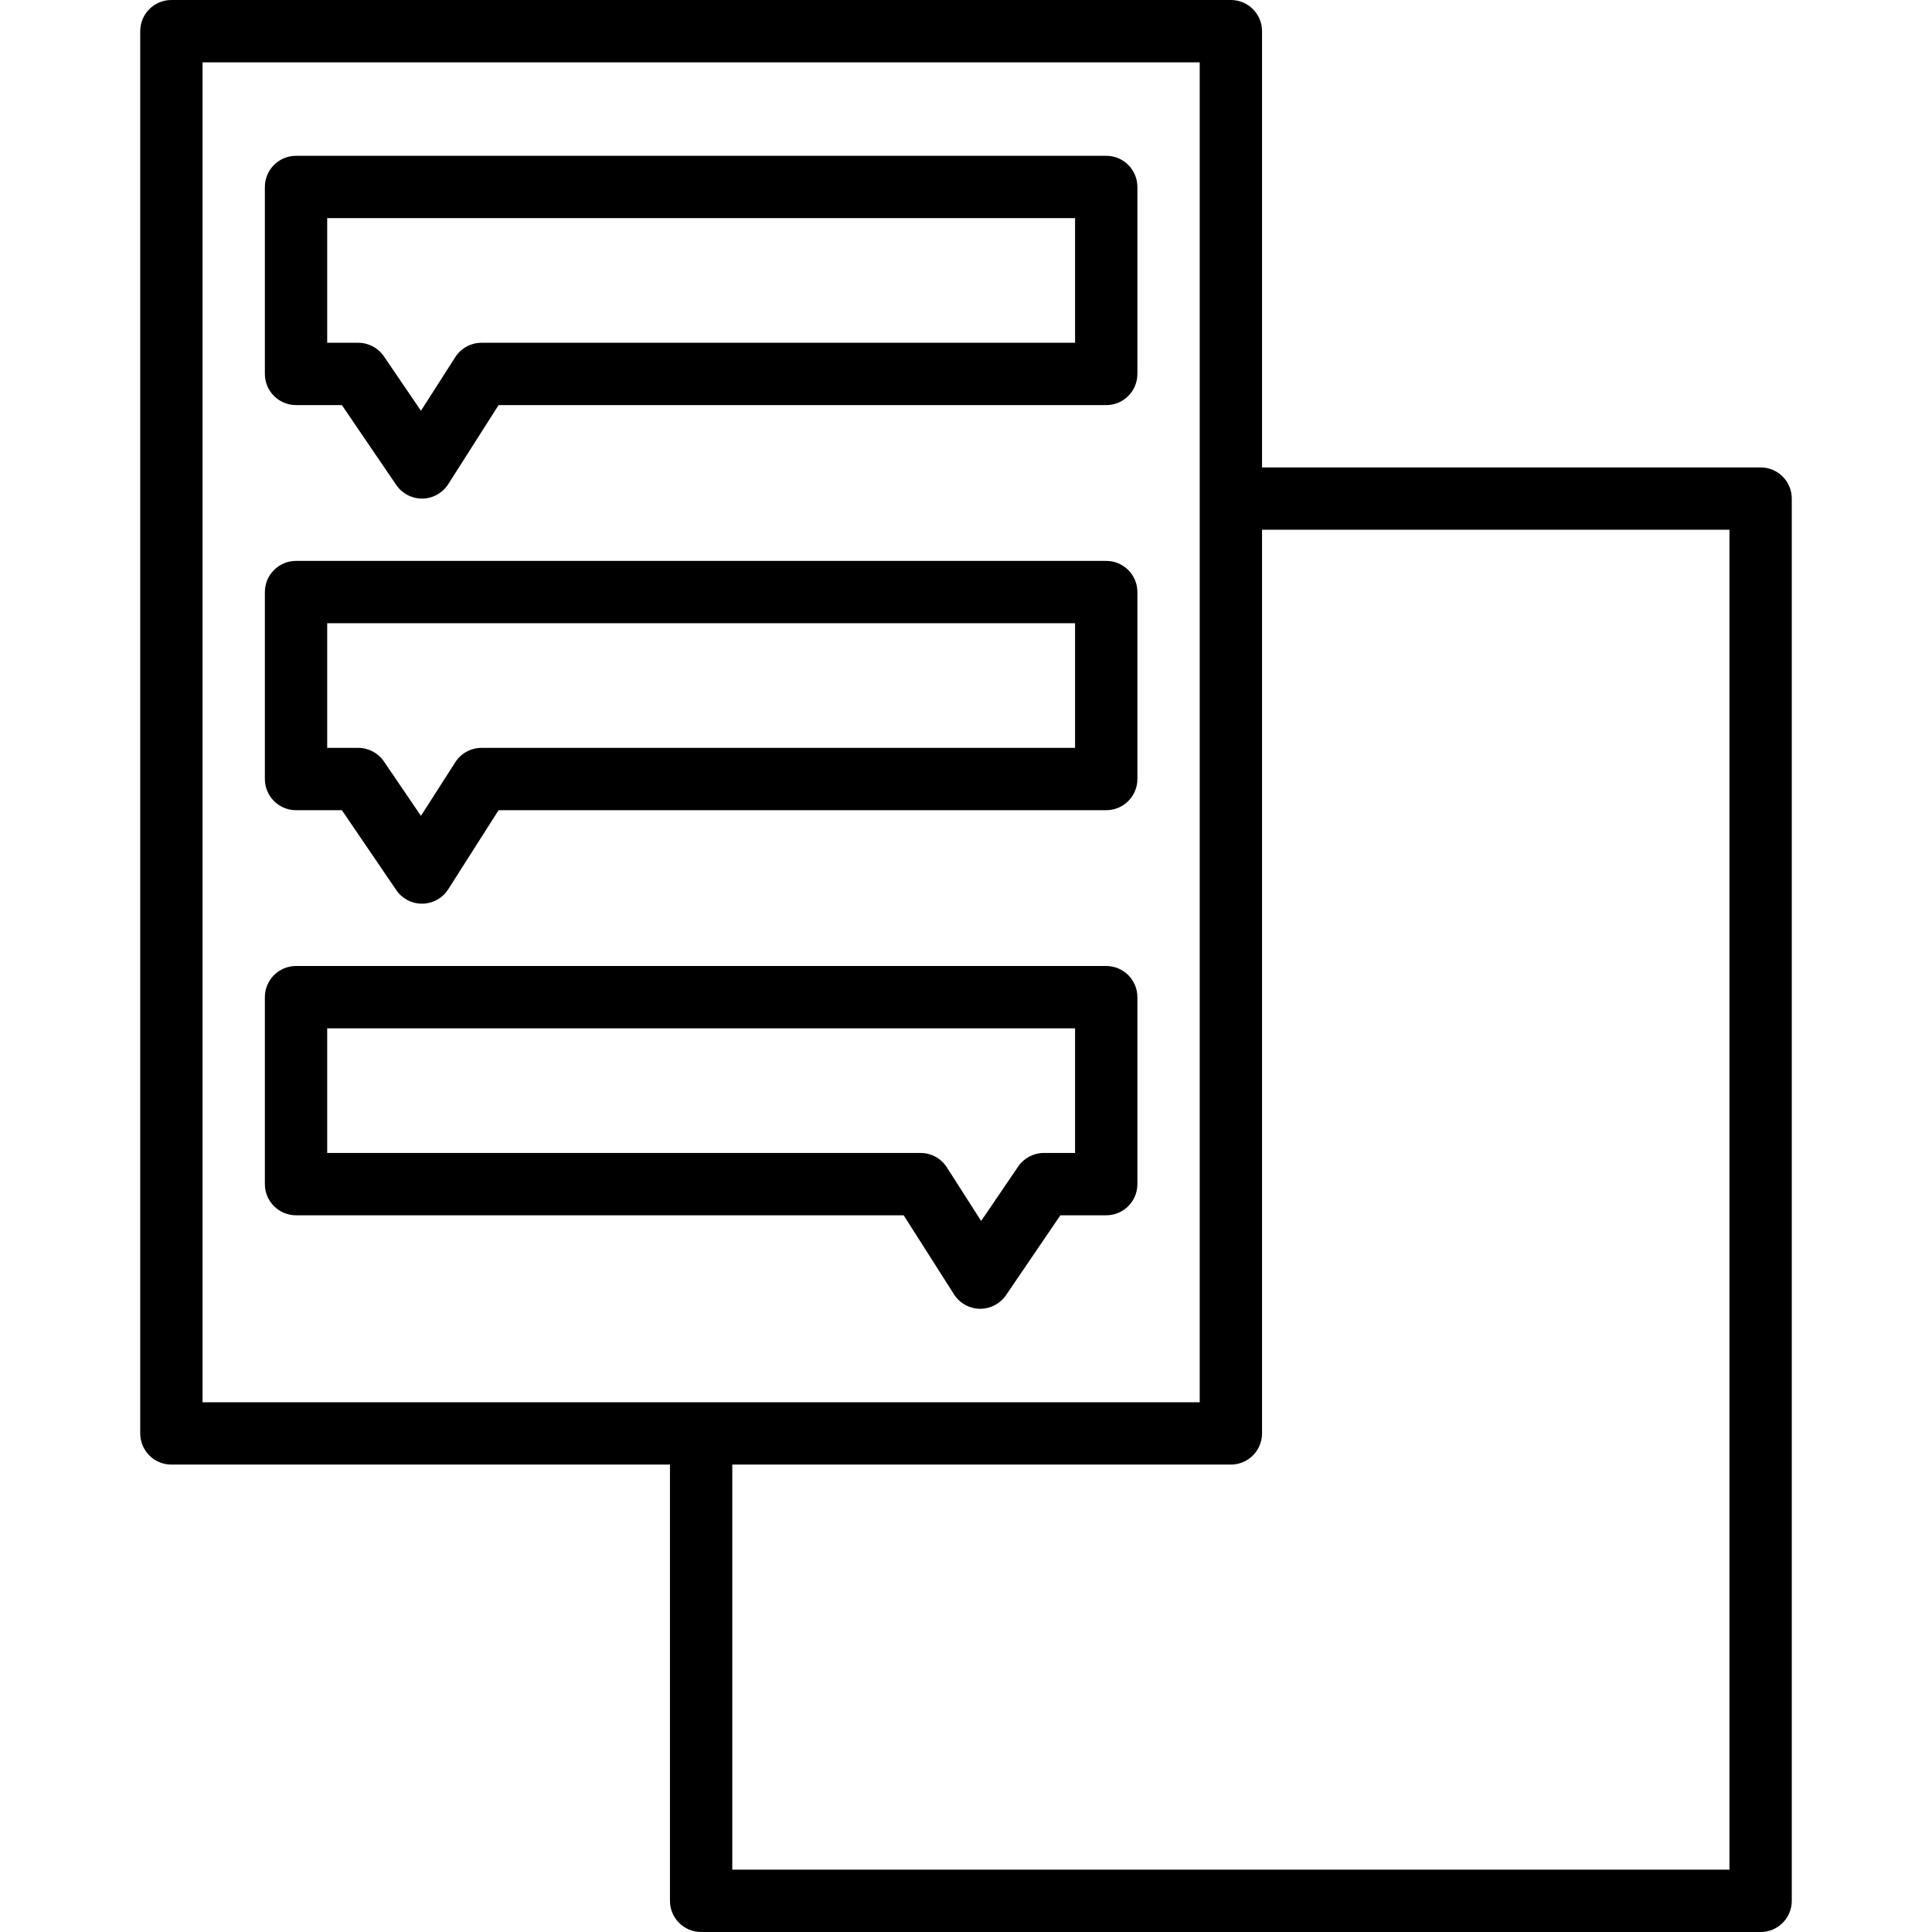 <svg height="496pt" viewBox="-36 0 496 496" width="496pt" xmlns="http://www.w3.org/2000/svg"><path d="m416 120h-128v-112c0-4.418-3.582-8-8-8h-272c-4.418 0-8 3.582-8 8v360c0 4.418 3.582 8 8 8h128v112c0 4.418 3.582 8 8 8h272c4.418 0 8-3.582 8-8v-360c0-4.418-3.582-8-8-8zm-400 240v-344h256v344zm392 120h-256v-104h128c4.418 0 8-3.582 8-8v-232h120zm0 0"/><path d="m40 104h11.77l13.949 20.496c1.492 2.191 3.969 3.504 6.617 3.504h.121c2.688-.043 5.18-1.434 6.621-3.703l12.922-20.297h156c4.418 0 8-3.582 8-8v-48c0-4.418-3.582-8-8-8h-208c-4.418 0-8 3.582-8 8v48c0 4.418 3.582 8 8 8zm8-48h192v32h-152.375c-2.738 0-5.285 1.395-6.754 3.703l-8.801 13.754-9.496-13.953c-1.48-2.18-3.938-3.492-6.574-3.504h-8zm0 0"/><path d="m40 208h11.77l13.949 20.496c1.492 2.191 3.969 3.504 6.617 3.504h.121c2.688-.043 5.18-1.434 6.621-3.703l12.922-20.297h156c4.418 0 8-3.582 8-8v-48c0-4.418-3.582-8-8-8h-208c-4.418 0-8 3.582-8 8v48c0 4.418 3.582 8 8 8zm8-48h192v32h-152.375c-2.738 0-5.285 1.395-6.754 3.703l-8.801 13.754-9.496-13.953c-1.48-2.18-3.938-3.492-6.574-3.504h-8zm0 0"/><path d="m208.922 332.297c1.441 2.27 3.934 3.66 6.621 3.703h.121c2.648 0 5.125-1.312 6.617-3.504l13.949-20.496h11.77c4.418 0 8-3.582 8-8v-48c0-4.418-3.582-8-8-8h-208c-4.418 0-8 3.582-8 8v48c0 4.418 3.582 8 8 8h156zm-160.922-68.297h192v32h-8c-2.648 0-5.129 1.312-6.617 3.504l-9.496 13.953-8.797-13.754c-1.465-2.297-3.992-3.691-6.715-3.703h-152.375zm0 0"/></svg>